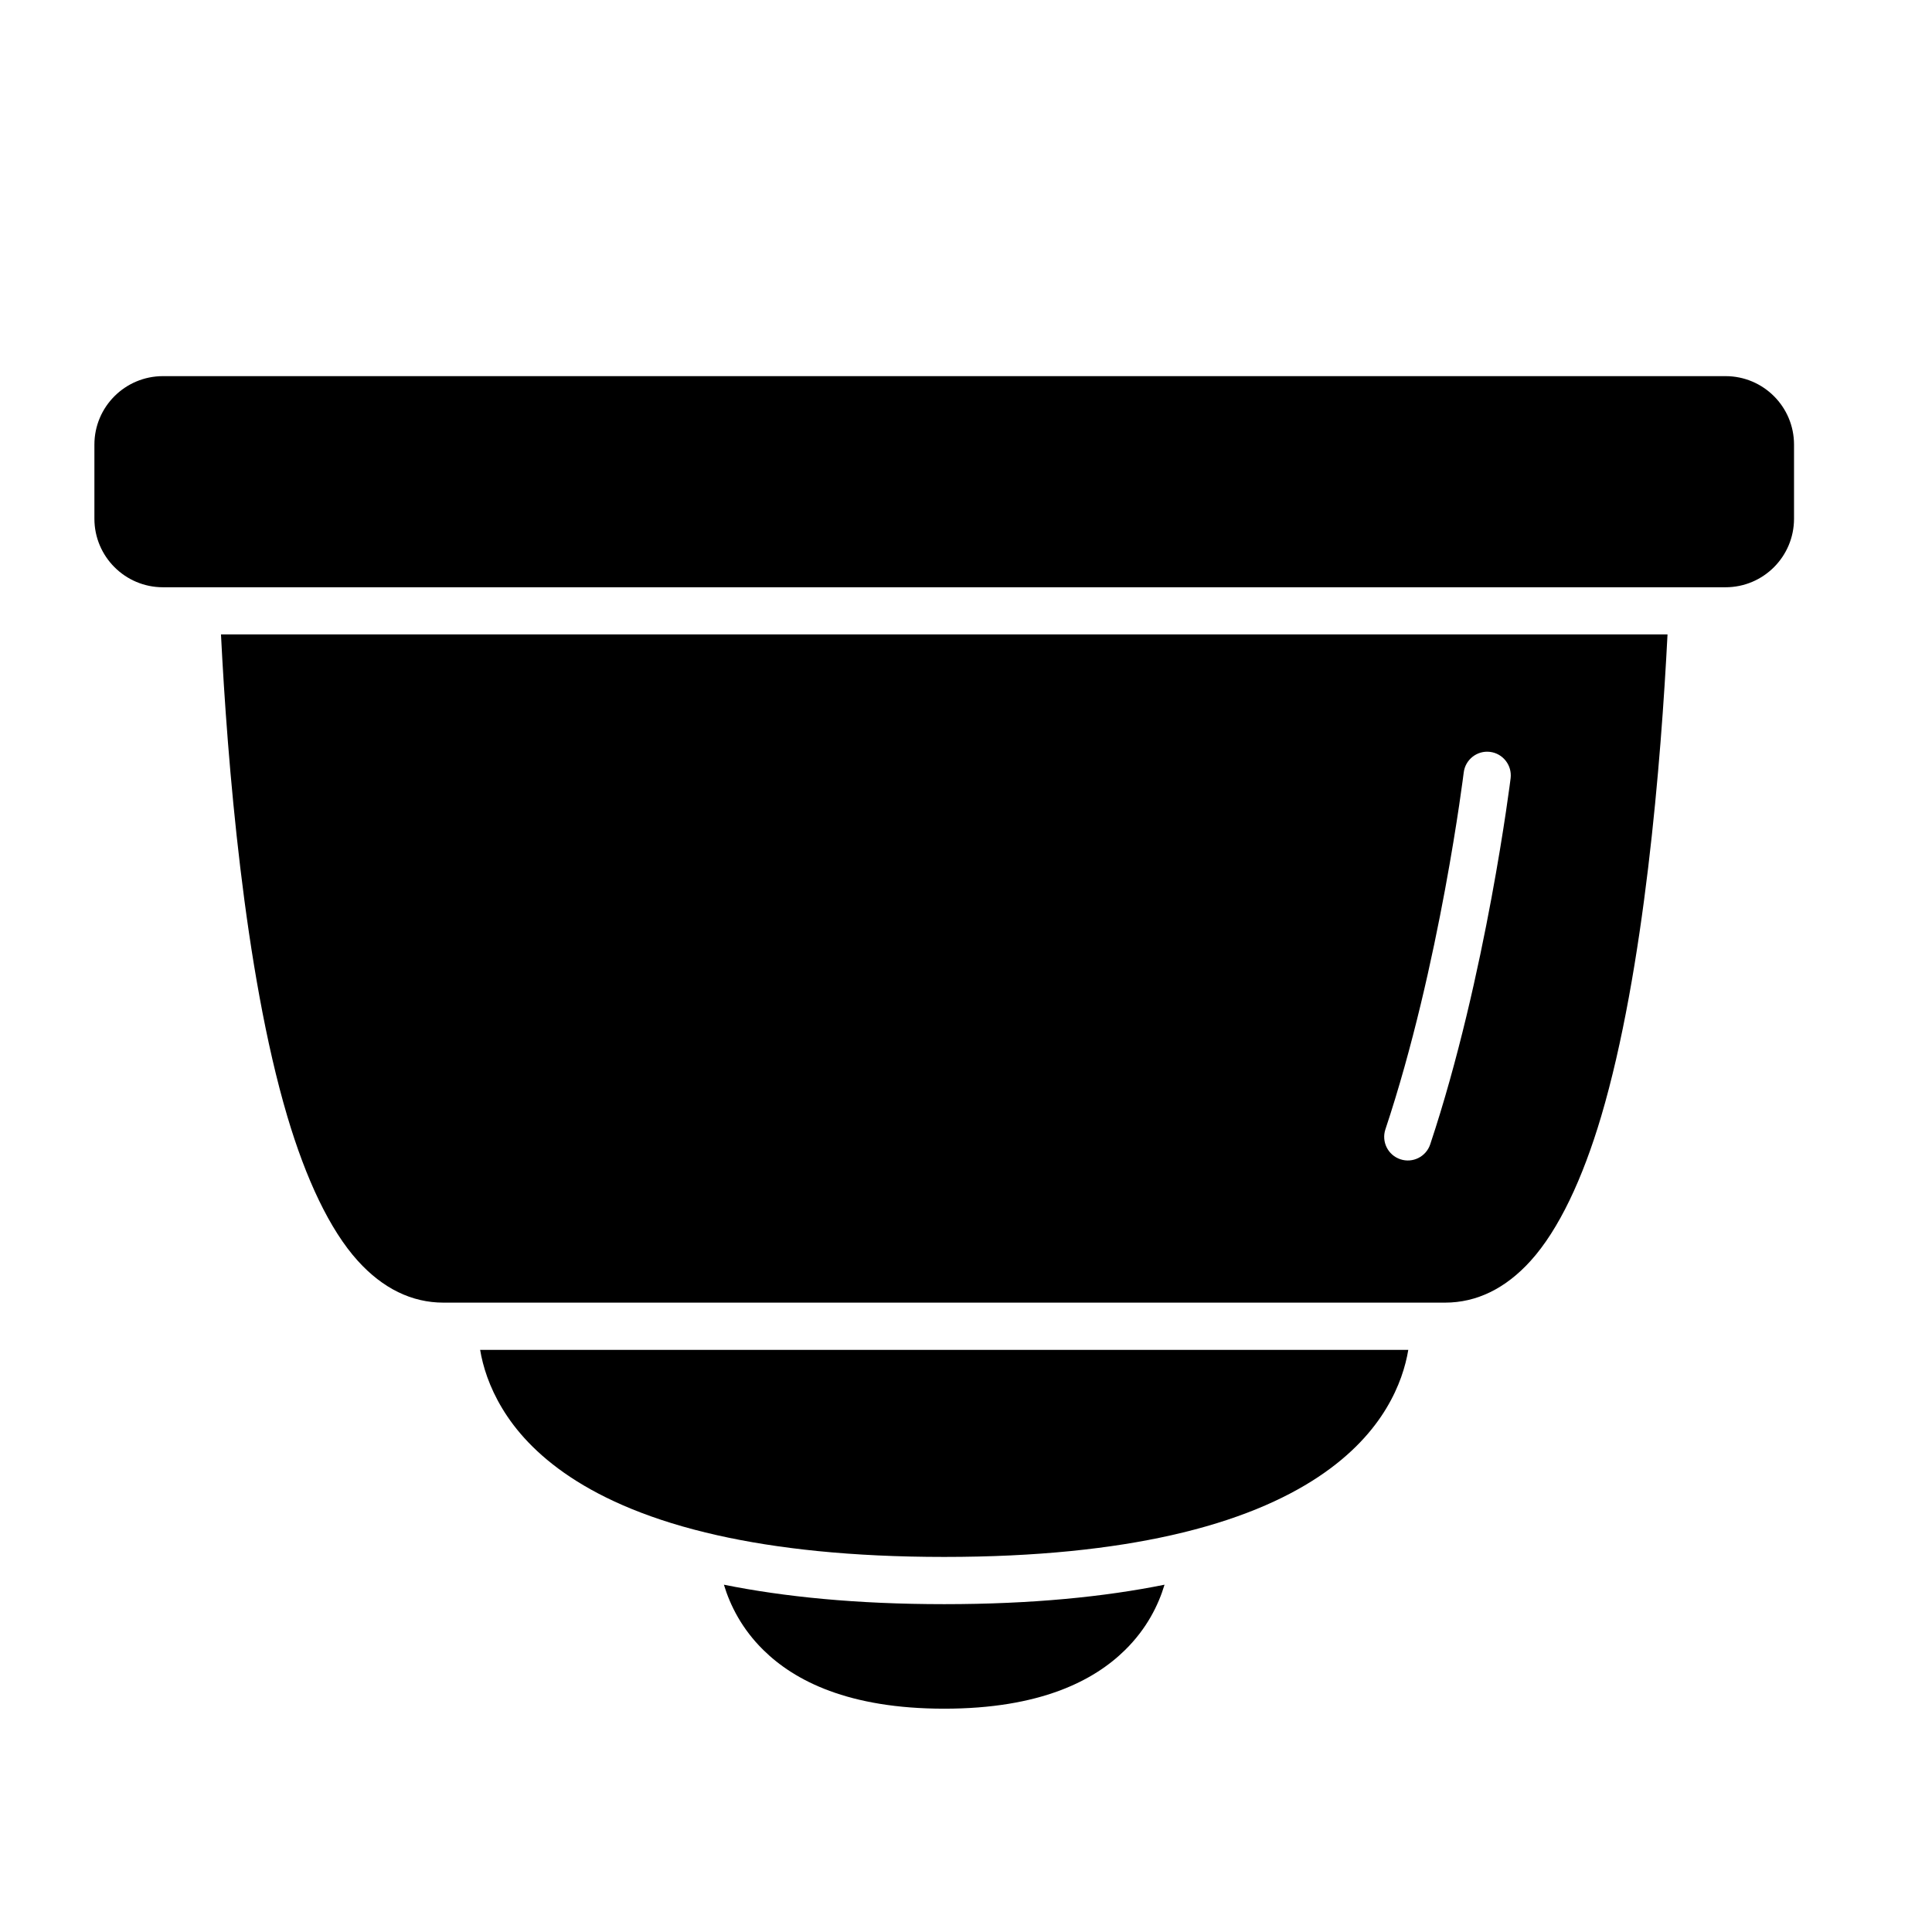<?xml version="1.0" encoding="UTF-8" standalone="no"?>
<!DOCTYPE svg PUBLIC "-//W3C//DTD SVG 1.1//EN" "http://www.w3.org/Graphics/SVG/1.1/DTD/svg11.dtd">
<svg width="100%" height="100%" viewBox="0 0 29 29" version="1.1" xmlns="http://www.w3.org/2000/svg" xmlns:xlink="http://www.w3.org/1999/xlink" xml:space="preserve" xmlns:serif="http://www.serif.com/" style="fill-rule:evenodd;clip-rule:evenodd;stroke-linejoin:round;stroke-miterlimit:2;">
    <g>
        <path d="M25.901,8.815L2.446,8.815C1.878,8.815 1.417,8.354 1.417,7.786L1.417,6.674C1.417,6.106 1.878,5.646 2.446,5.646L25.901,5.646C26.469,5.646 26.929,6.106 26.929,6.674L26.929,7.786C26.929,8.354 26.469,8.815 25.901,8.815ZM25.03,9.523C24.934,11.408 24.683,14.566 24.034,16.758C23.757,17.691 23.399,18.458 22.974,18.927C22.6,19.34 22.167,19.553 21.69,19.553L6.656,19.553C6.18,19.553 5.746,19.34 5.372,18.927C4.947,18.458 4.59,17.691 4.313,16.758C3.663,14.566 3.412,11.408 3.317,9.523L25.03,9.523ZM21.971,11.595C21.971,11.595 21.616,14.492 20.795,16.953C20.734,17.139 20.834,17.339 21.02,17.401C21.205,17.463 21.406,17.363 21.468,17.177C22.309,14.653 22.675,11.681 22.675,11.681C22.698,11.487 22.56,11.31 22.366,11.286C22.172,11.262 21.995,11.401 21.971,11.595ZM10.768,23.045C8.797,22.603 7.929,21.79 7.539,21.141C7.341,20.813 7.248,20.507 7.207,20.262L21.139,20.262C21.098,20.507 21.006,20.813 20.808,21.141C20.417,21.79 19.549,22.603 17.579,23.045C16.688,23.245 15.572,23.37 14.173,23.37C12.774,23.37 11.659,23.245 10.768,23.045ZM17.48,23.787C17.388,24.094 17.213,24.448 16.887,24.768C16.419,25.229 15.609,25.648 14.173,25.648C12.737,25.648 11.927,25.229 11.459,24.768C11.133,24.448 10.959,24.094 10.866,23.787C11.764,23.968 12.852,24.079 14.173,24.079C15.495,24.079 16.583,23.968 17.48,23.787Z"/>
    </g>
</svg>
